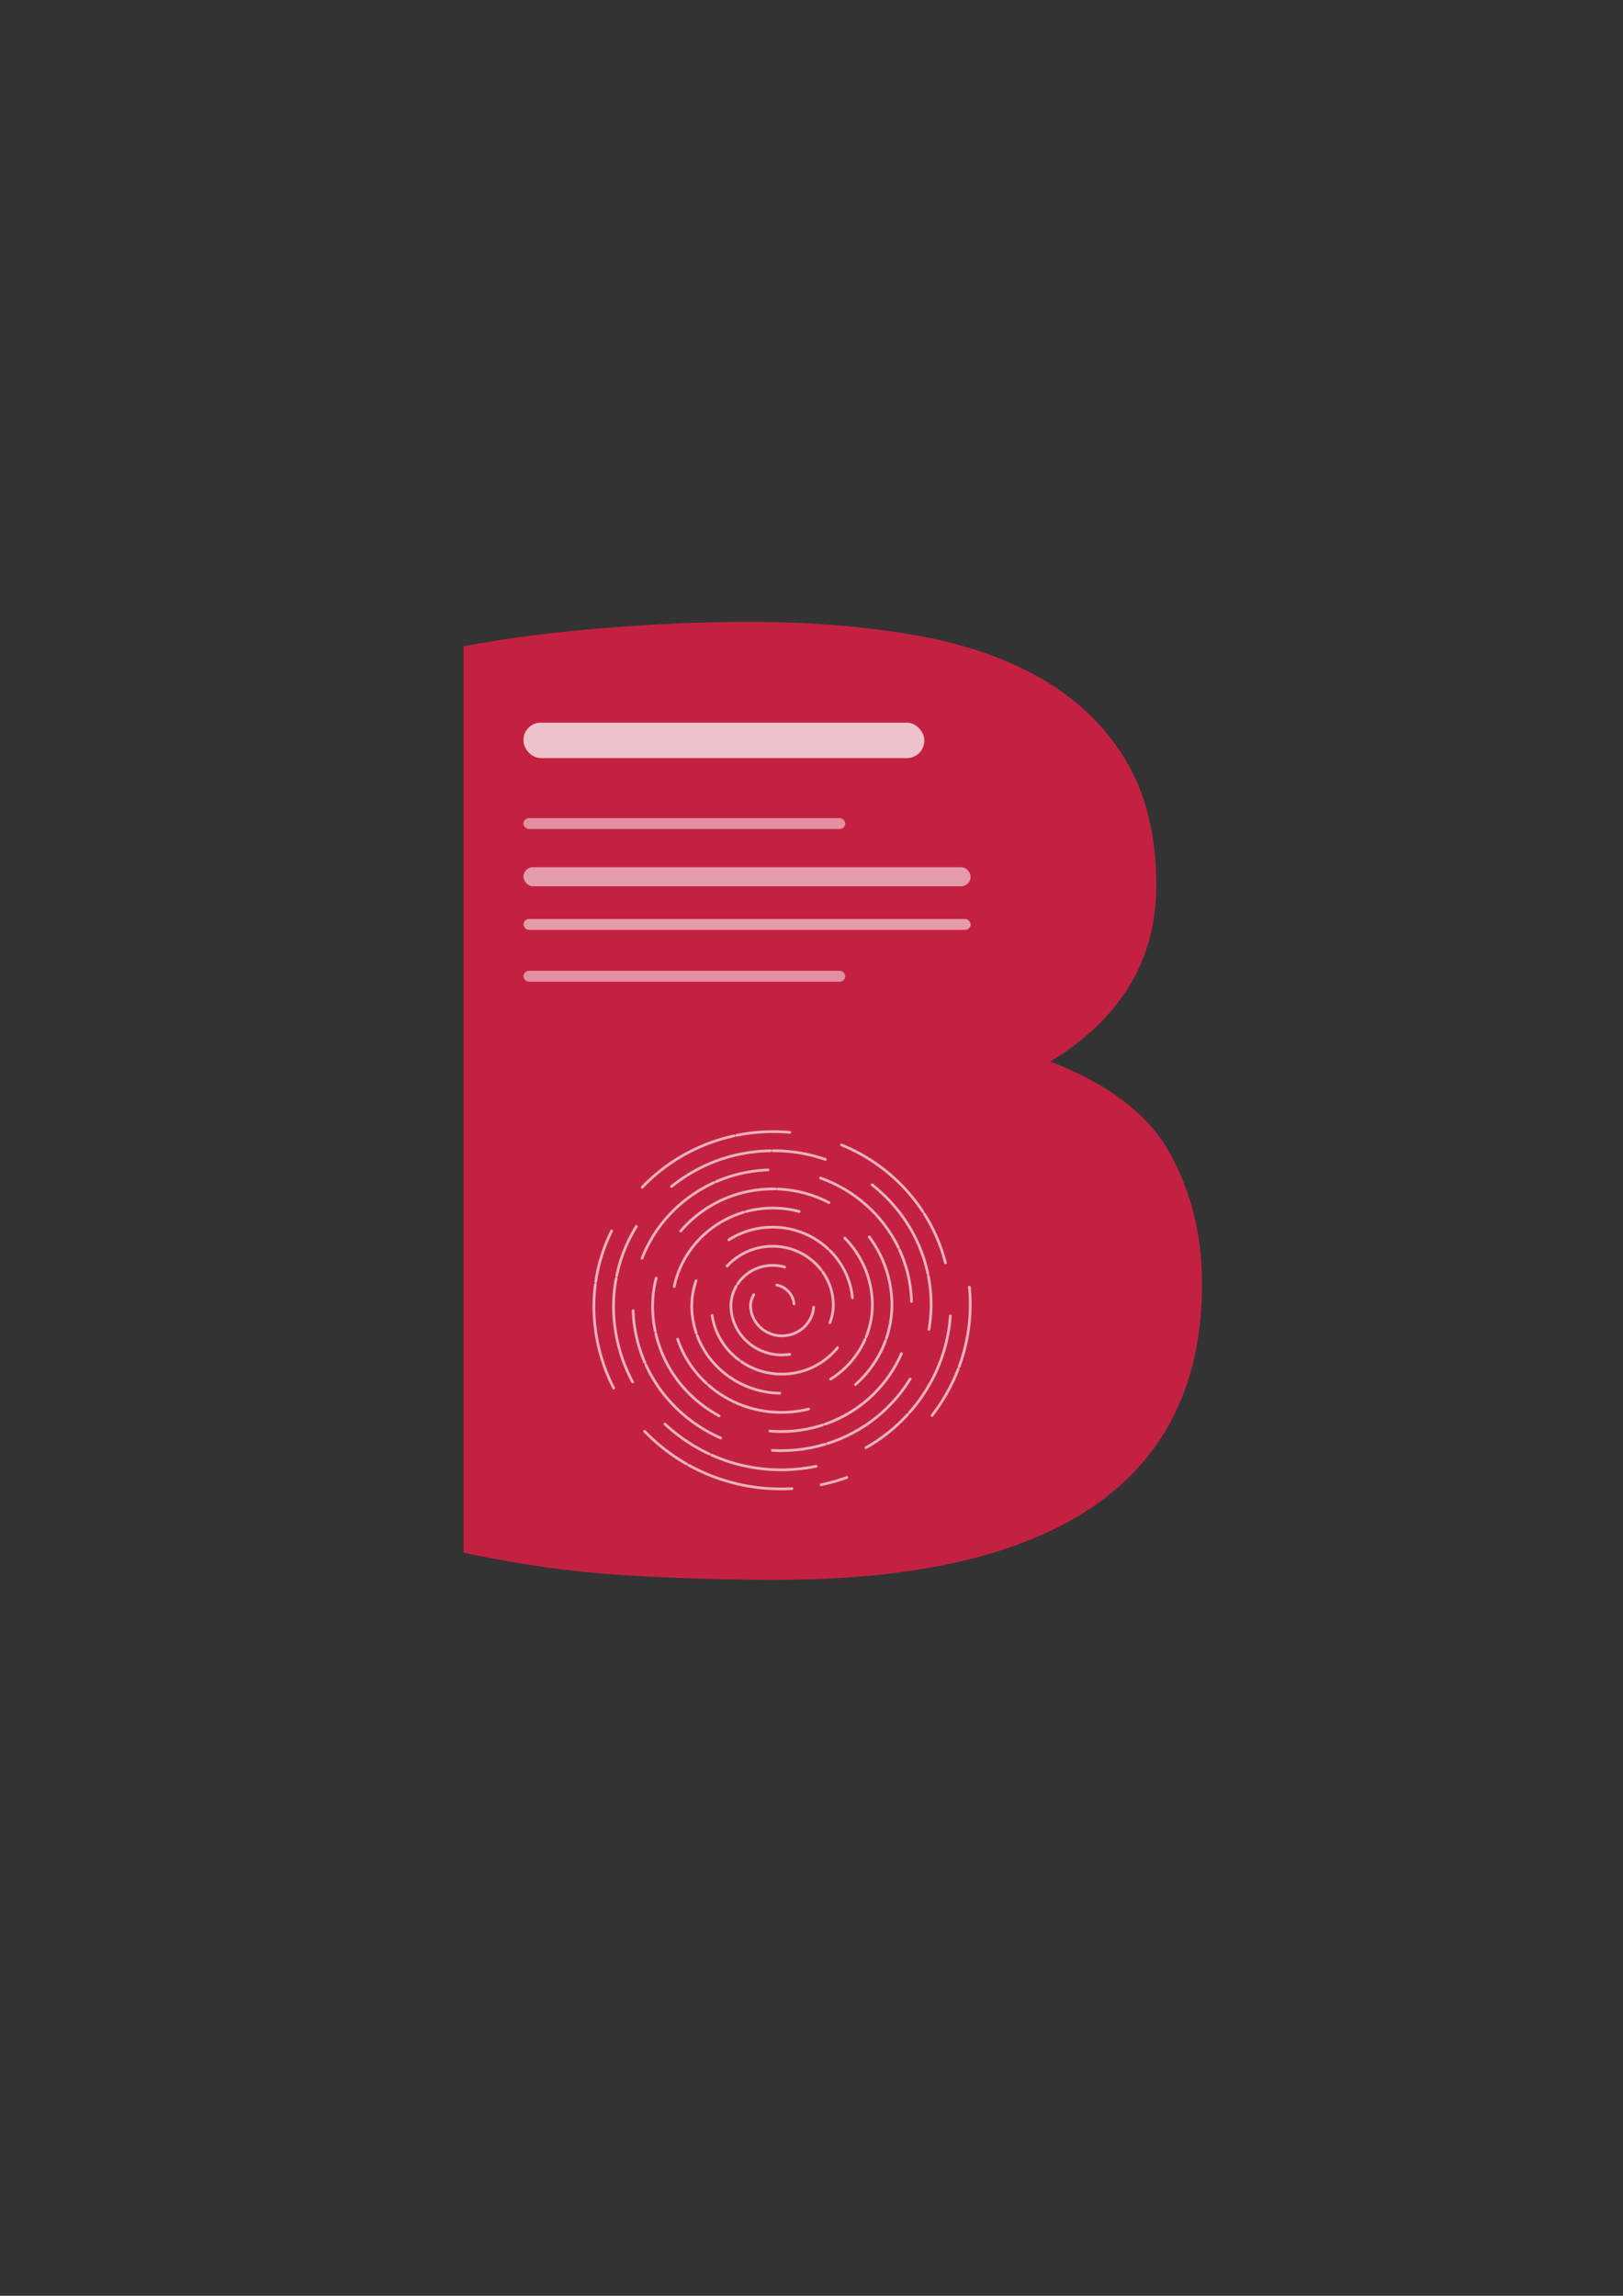 <?xml version="1.0" encoding="UTF-8"?>
<svg id="Layer_1" xmlns="http://www.w3.org/2000/svg" version="1.1" viewBox="0 0 595.28 841.89">
  <rect x="0" y="0" width="595.28" height="841.89" fill="#333333" stroke="none"/>
  <!-- Generator: Adobe Illustrator 29.6.1, SVG Export Plug-In . SVG Version: 2.1.1 Build 9)  -->
  <defs>
    <style>
      .st0 {
        fill-opacity: .5;
      }

      .st0, .st1, .st2 {
        fill: #fff;
      }

      .st3 {
        stroke-dasharray: 19.6 .98 19.6 19.6 0 19.6;
      }

      .st3, .st4, .st5, .st6 {
        stroke-miterlimit: 10;
      }

      .st3, .st4, .st6 {
        fill: none;
        stroke: #fff;
        stroke-linecap: round;
      }

      .st7 {
        opacity: .65;
      }

      .st1 {
        fill-opacity: .8;
        opacity: .9;
      }

      .st2 {
        fill-opacity: .55;
      }

      .st5 {
        fill: #c42142;
        stroke: #c42142;
      }

      .st6 {
        stroke-dasharray: 19.6 0 19.6 .98 19.6 19.6;
      }
    </style>
  </defs>
  <path class="st5" d="M428.53,422.93c-7.89-14.14-22.7-25.32-44.4-33.55,26.31-15.79,39.47-37.33,39.47-64.63,0-18.09-3.7-33.3-11.1-45.64-7.4-12.33-17.68-22.28-30.84-29.85-13.16-7.56-28.86-12.91-47.12-16.03-18.25-3.12-38.24-4.69-59.94-4.69-16.12,0-33.55.74-52.3,2.22-18.75,1.48-36.02,3.7-51.8,6.66v331.55c20.06,4.28,39.39,6.98,57.97,8.14,18.58,1.15,37.25,1.73,56,1.73,51.63,0,90.53-9.04,116.68-27.14,26.15-18.09,39.22-45.06,39.22-80.91,0-17.76-3.95-33.71-11.84-47.86Z"/>
  <g class="st7">
    <g>
      <path class="st4" d="M355.57,472.01c.32,3.37.38,6.71.2,9.99"/>
      <path class="st3" d="M355.77,482c-.07,1.23-.17,2.45-.31,3.67-.5,4.46-1.45,8.8-2.8,12.98-1.36,4.18-3.12,8.2-5.25,12.01-2.13,3.81-4.62,7.4-7.44,10.73-2.82,3.33-5.96,6.41-9.39,9.17-3.43,2.76-7.13,5.21-11.08,7.3-3.95,2.09-8.14,3.82-12.53,5.14-1.9.57-3.84,1.07-5.81,1.48"/>
      <path class="st6" d="M290.46,545.9c-3.79.21-7.53.12-11.19-.25-4.56-.47-9-1.37-13.27-2.68-4.27-1.31-8.38-3.01-12.27-5.07-3.89-2.06-7.56-4.48-10.95-7.22s-6.53-5.8-9.34-9.13-5.3-6.95-7.43-10.8c-2.12-3.85-3.88-7.93-5.21-12.22-1.33-4.28-2.25-8.76-2.69-13.39-.42-4.39-.37-8.72.1-12.95.47-4.22,1.37-8.34,2.66-12.31,1.29-3.96,2.96-7.77,4.98-11.38s4.38-7.02,7.06-10.18c2.67-3.16,5.65-6.07,8.9-8.69,3.25-2.62,6.76-4.94,10.51-6.92s7.72-3.62,11.88-4.88c4.16-1.25,8.51-2.12,13.01-2.55,4.5-.43,8.93-.4,13.25.04,4.32.44,8.53,1.3,12.58,2.54,4.05,1.24,7.94,2.85,11.63,4.81s7.16,4.25,10.38,6.85,6.19,5.5,8.86,8.66c2.67,3.16,5.03,6.59,7.04,10.23s3.67,7.52,4.94,11.58,2.13,8.3,2.55,12.7c.4,4.15.35,8.25-.09,12.24-.45,3.99-1.3,7.89-2.51,11.63s-2.79,7.35-4.7,10.76c-1.91,3.41-4.14,6.63-6.67,9.62-2.53,2.99-5.34,5.74-8.41,8.21-3.07,2.47-6.39,4.67-9.93,6.54-3.54,1.87-7.29,3.42-11.23,4.61-3.93,1.18-8.04,2-12.29,2.41-4.25.41-8.44.38-12.53-.04-4.09-.42-8.07-1.23-11.89-2.4-3.83-1.17-7.51-2.7-10.99-4.55-3.48-1.85-6.77-4.02-9.82-6.47-3.05-2.45-5.85-5.19-8.37-8.18-2.52-2.99-4.75-6.22-6.65-9.67-1.9-3.45-3.47-7.11-4.67-10.95-1.19-3.84-2.01-7.85-2.41-12-.37-3.91-.33-7.77.09-11.53.42-3.76,1.22-7.43,2.36-10.96s2.63-6.92,4.43-10.13c1.8-3.21,3.9-6.25,6.28-9.06s5.03-5.41,7.92-7.74,6.02-4.4,9.35-6.16,6.87-3.23,10.57-4.34c3.7-1.12,7.58-1.88,11.58-2.27,4-.38,7.95-.36,11.8.03,3.85.39,7.6,1.16,11.2,2.26,3.61,1.1,7.07,2.54,10.35,4.28,3.28,1.74,6.38,3.79,9.25,6.1,2.87,2.31,5.51,4.89,7.88,7.71,2.37,2.81,4.48,5.86,6.27,9.11,1.79,3.25,3.27,6.7,4.4,10.31,1.12,3.61,1.9,7.39,2.27,11.3.35,3.67.31,7.29-.08,10.82-.39,3.53-1.15,6.97-2.22,10.28s-2.47,6.49-4.16,9.51c-1.69,3.01-3.66,5.86-5.9,8.5-2.23,2.64-4.72,5.07-7.44,7.26-2.71,2.19-5.65,4.13-8.78,5.78-3.13,1.66-6.45,3.03-9.92,4.07s-7.11,1.77-10.87,2.13c-3.76.36-7.46.34-11.07-.03-3.61-.37-7.13-1.09-10.51-2.12-3.38-1.03-6.64-2.38-9.71-4.02-3.08-1.63-5.98-3.55-8.68-5.72-2.69-2.17-5.17-4.59-7.4-7.23-2.23-2.64-4.2-5.5-5.88-8.55-1.68-3.05-3.07-6.28-4.12-9.68s-1.78-6.94-2.13-10.61c-.33-3.43-.29-6.81.08-10.11.37-3.3,1.07-6.51,2.07-9.61,1-3.09,2.31-6.07,3.88-8.88s3.42-5.48,5.51-7.94c2.09-2.47,4.41-4.74,6.95-6.78,2.54-2.04,5.28-3.86,8.2-5.4s6.02-2.83,9.27-3.81c3.25-.98,6.64-1.65,10.15-1.99,3.51-.34,6.97-.32,10.35.03,3.37.35,6.66,1.02,9.82,1.98,3.16.97,6.2,2.23,9.08,3.75,2.88,1.53,5.59,3.32,8.11,5.35,2.52,2.03,4.83,4.29,6.91,6.76,2.08,2.47,3.92,5.14,5.5,7.99,1.57,2.85,2.87,5.87,3.85,9.04.99,3.17,1.66,6.48,1.99,9.91.3,3.19.27,6.33-.07,9.4s-.99,6.05-1.93,8.93c-.93,2.88-2.15,5.64-3.61,8.26-1.47,2.62-3.18,5.09-5.12,7.39-1.94,2.29-4.1,4.41-6.46,6.31-2.36,1.9-4.91,3.59-7.63,5.02-2.72,1.44-5.6,2.63-8.62,3.54s-6.18,1.54-9.44,1.85c-3.26.31-6.48.29-9.62-.03-3.14-.32-6.19-.94-9.13-1.84-2.94-.9-5.76-2.07-8.44-3.49-2.67-1.42-5.2-3.09-7.54-4.97-2.34-1.88-4.49-3.99-6.43-6.28s-3.65-4.78-5.11-7.43-2.67-5.46-3.58-8.41-1.55-6.03-1.85-9.22c-.28-2.95-.25-5.85.07-8.69.32-2.83.92-5.6,1.78-8.26.86-2.66,1.98-5.22,3.34-7.64,1.35-2.42,2.94-4.71,4.73-6.83,1.79-2.12,3.79-4.07,5.97-5.83,2.18-1.76,4.54-3.32,7.05-4.65,2.51-1.33,5.18-2.43,7.97-3.27,2.79-.84,5.71-1.42,8.73-1.71,3.02-.29,5.99-.27,8.89.03s5.73.87,8.44,1.7c2.72.83,5.33,1.91,7.8,3.23,2.47,1.31,4.81,2.85,6.97,4.6s4.15,3.69,5.94,5.81,3.37,4.42,4.72,6.87c1.35,2.45,2.46,5.05,3.31,7.77.85,2.72,1.43,5.57,1.71,8.52.26,2.71.23,5.38-.06,7.98-.29,2.6-.84,5.14-1.64,7.58-.79,2.44-1.82,4.79-3.07,7.01s-2.7,4.32-4.35,6.27c-1.65,1.95-3.48,3.74-5.48,5.35s-4.17,3.04-6.47,4.27c-2.31,1.22-4.75,2.23-7.32,3s-5.24,1.3-8.01,1.57c-2.77.26-5.5.25-8.17-.02s-5.26-.8-7.75-1.56c-2.5-.76-4.89-1.76-7.16-2.96-2.27-1.2-4.41-2.62-6.4-4.22s-3.81-3.39-5.46-5.33c-1.64-1.95-3.1-4.06-4.34-6.31-1.24-2.25-2.26-4.63-3.04-7.14s-1.31-5.12-1.57-7.82c-.24-2.47-.21-4.9.06-7.27s.77-4.68,1.49-6.91c.72-2.22,1.66-4.36,2.79-6.39,1.13-2.03,2.46-3.94,3.96-5.71,1.5-1.77,3.17-3.41,5-4.88s3.8-2.77,5.9-3.89,4.33-2.03,6.67-2.74c2.34-.7,4.78-1.19,7.3-1.43s5.01-.23,7.44.02c2.43.25,4.79.73,7.06,1.43,2.27.69,4.46,1.6,6.53,2.7,2.07,1.1,4.02,2.39,5.83,3.84s3.47,3.08,4.97,4.86c1.5,1.77,2.82,3.7,3.95,5.74,1.13,2.05,2.06,4.22,2.77,6.5.71,2.28,1.19,4.66,1.43,7.13.21,2.22.19,4.42-.05,6.56s-.69,4.22-1.35,6.23c-.65,2.01-1.5,3.94-2.52,5.76-1.02,1.83-2.22,3.55-3.57,5.15-1.35,1.6-2.86,3.08-4.51,4.4-1.64,1.33-3.43,2.5-5.32,3.51s-3.91,1.83-6.01,2.47c-2.11.63-4.31,1.07-6.59,1.29-2.28.22-4.52.2-6.71-.02-2.19-.22-4.32-.66-6.37-1.29s-4.02-1.45-5.89-2.44c-1.87-.99-3.63-2.15-5.26-3.47-1.63-1.32-3.13-2.78-4.48-4.38s-2.55-3.34-3.56-5.18c-1.02-1.85-1.86-3.81-2.5-5.86-.64-2.06-1.08-4.21-1.29-6.43-.19-1.98-.17-3.94.04-5.85.21-1.91.62-3.77,1.2-5.56s1.34-3.51,2.25-5.14c.91-1.63,1.98-3.17,3.19-4.6,1.21-1.43,2.55-2.74,4.02-3.92s3.05-2.23,4.74-3.13,3.48-1.64,5.36-2.2c1.88-.57,3.84-.96,5.87-1.15,2.03-.19,4.03-.18,5.99.02s3.85.59,5.68,1.15,3.59,1.29,5.25,2.17c1.66.88,3.23,1.92,4.69,3.09,1.46,1.17,2.8,2.48,4,3.91s2.27,2.97,3.18,4.62c.91,1.65,1.66,3.4,2.23,5.23.57,1.83.96,3.75,1.15,5.73.17,1.74.15,3.46-.04,5.14s-.54,3.31-1.05,4.88c-.51,1.57-1.17,3.08-1.97,4.52-.8,1.43-1.74,2.78-2.8,4.04s-2.24,2.41-3.53,3.45c-1.29,1.04-2.68,1.96-4.17,2.75-1.49.79-3.06,1.44-4.71,1.93-1.65.5-3.38.84-5.16,1.01-1.78.17-3.54.16-5.26-.02-1.71-.18-3.39-.52-4.99-1.01-1.61-.49-3.15-1.13-4.61-1.91-1.46-.78-2.84-1.69-4.12-2.72-1.28-1.03-2.46-2.18-3.51-3.43-1.06-1.25-1.99-2.61-2.79-4.06-.8-1.45-1.46-2.98-1.96-4.59-.5-1.61-.84-3.29-1.01-5.04-.14-1.5-.13-2.98.03-4.43s.47-2.85.91-4.21,1.01-2.66,1.7-3.89c.69-1.23,1.5-2.4,2.41-3.48.91-1.08,1.93-2.08,3.04-2.97,1.11-.9,2.31-1.69,3.59-2.37,1.28-.68,2.64-1.24,4.06-1.67,1.42-.43,2.91-.72,4.45-.87s3.05-.14,4.53.01c1.48.15,2.92.45,4.3.87,1.39.42,2.72.98,3.98,1.64,1.26.67,2.45,1.45,3.55,2.34s2.12,1.88,3.03,2.96,1.72,2.25,2.41,3.5c.69,1.25,1.26,2.57,1.69,3.96s.73,2.84.87,4.34c.12,1.26.11,2.5-.03,3.72-.14,1.21-.39,2.39-.76,3.53-.37,1.14-.85,2.23-1.43,3.27-.58,1.04-1.26,2.01-2.03,2.92s-1.62,1.74-2.55,2.49-1.94,1.42-3.02,1.99c-1.07.57-2.21,1.04-3.41,1.4-1.19.36-2.44.61-3.73.73s-2.56.12-3.8-.01c-1.24-.13-2.45-.37-3.61-.73-1.16-.36-2.28-.82-3.34-1.38-1.06-.56-2.06-1.22-2.98-1.97-.92-.75-1.78-1.58-2.54-2.48s-1.44-1.89-2.02-2.94c-.58-1.05-1.05-2.16-1.42-3.32s-.61-2.38-.73-3.64c-.1-1.02-.09-2.03.02-3.01s.32-1.94.62-2.86c.3-.92.69-1.8,1.16-2.64s1.02-1.63,1.64-2.36c.62-.73,1.31-1.41,2.07-2.02.75-.61,1.57-1.15,2.44-1.61s1.79-.84,2.76-1.13c.97-.29,1.98-.49,3.02-.59,1.04-.1,2.07-.09,3.08,0,1,.1,1.98.3,2.92.59.94.29,1.84.66,2.7,1.12.86.45,1.66.99,2.41,1.59.75.6,1.44,1.28,2.06,2.01.62.73,1.17,1.53,1.63,2.38.47.85.85,1.75,1.15,2.69.29.94.49,1.93.59,2.95.07.78.07,1.55-.02,2.3s-.24,1.48-.47,2.18c-.23.7-.52,1.38-.88,2.02-.36.64-.78,1.24-1.25,1.8-.47.56-1,1.08-1.58,1.54-.58.46-1.2.88-1.86,1.23s-1.37.64-2.11.86c-.74.22-1.51.38-2.31.45-.8.08-1.58.07-2.35,0s-1.51-.23-2.23-.45-1.41-.51-2.06-.85c-.65-.35-1.27-.75-1.84-1.21s-1.1-.97-1.57-1.54c-.47-.56-.89-1.17-1.25-1.82-.36-.65-.65-1.33-.88-2.05s-.38-1.47-.45-2.25c-.05-.54-.05-1.07.01-1.59.06-.52.17-1.02.33-1.51.16-.49.36-.95.61-1.39.07-.12.14-.24.22-.36"/>
      <path class="st4" d="M284.95,471.25c.25.05.49.11.74.19.5.15.97.35,1.42.59.45.24.88.52,1.27.84.39.32.76.67,1.08,1.06s.62.81.86,1.25c.25.45.45.92.6,1.42.15.5.26,1.02.31,1.56"/>
    </g>
  </g>
  <rect class="st2" x="192" y="337" width="164" height="4" rx="2" ry="2"/>
  <rect class="st2" x="192" y="318" width="164" height="7" rx="3.5" ry="3.5"/>
  <rect class="st0" x="192" y="300" width="118" height="4" rx="2" ry="2"/>
  <rect class="st1" x="192" y="265" width="147" height="13" rx="6.36" ry="6.36"/>
  <rect class="st0" x="192" y="356" width="118" height="4" rx="2" ry="2"/>
</svg>